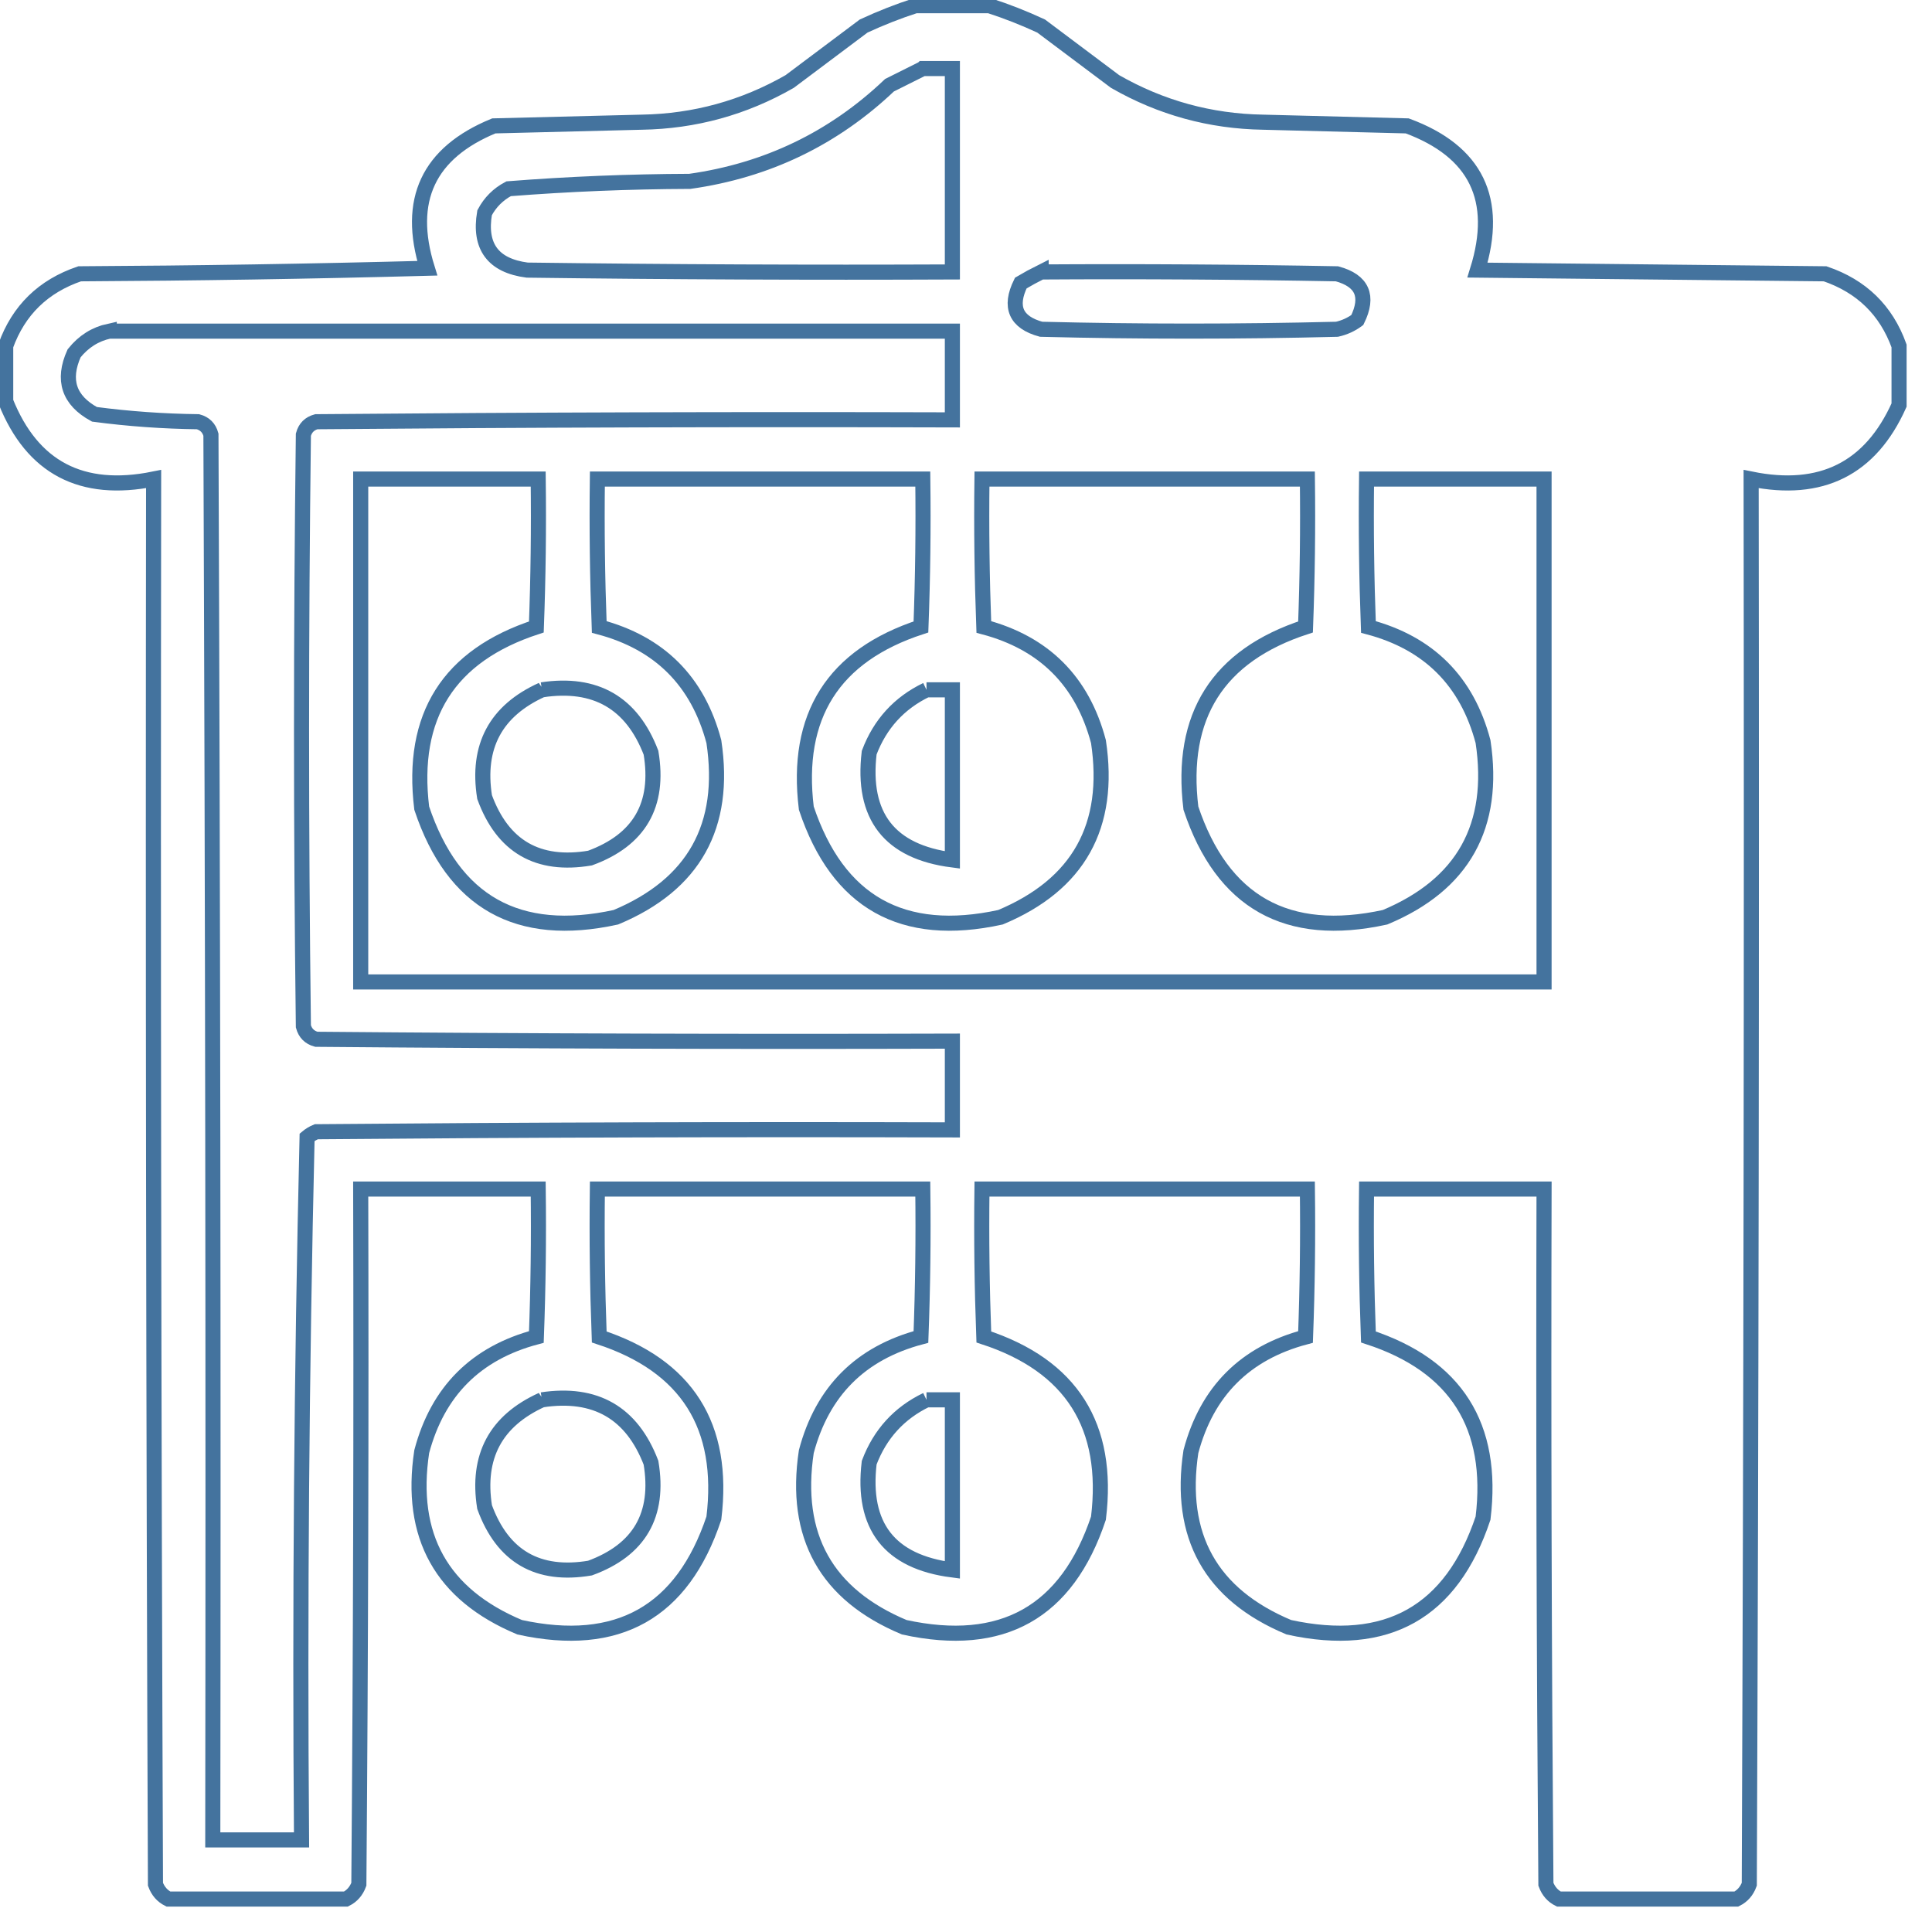 <svg xmlns="http://www.w3.org/2000/svg" viewBox="0 0 512 512">
	<path d="M242.59 1.51c6.534 0 13.066 0 19.6 0 4.582 1.479 9.154 3.275 13.72 5.39 6.534 4.9 13.066 9.8 19.6 14.7 12.136 6.954 25.203 10.547 39.2 10.78 12.74.327 25.48.653 38.22.98 18.237 6.748 24.443 19.488 18.62 38.22 30.706.327 61.414.653 92.12.98 9.653 3.284 16.187 9.654 19.6 19.11 0 5.227 0 10.454 0 15.68-7.554 16.844-20.62 23.378-39.2 19.6.164 124.134 0 248.267-.49 372.4-.676 1.813-1.819 3.12-3.43 3.92-15.68 0-31.36 0-47.04 0-1.611-.8-2.754-2.107-3.43-3.92-.49-61.413-.654-122.825-.49-184.24-15.68 0-31.36 0-47.04 0-.164 13.07 0 26.138.49 39.2 23.238 7.584 33.365 23.591 30.38 48.02-8.338 24.948-25.488 34.585-51.45 28.91-20.69-8.645-29.346-24.161-25.97-46.55 4.246-16.006 14.374-26.134 30.38-30.38.49-13.062.654-26.13.49-39.2-28.746 0-57.494 0-86.24 0-.164 13.07 0 26.138.49 39.2 23.238 7.584 33.365 23.591 30.38 48.02-8.338 24.948-25.488 34.585-51.45 28.91-20.69-8.645-29.346-24.161-25.97-46.55 4.246-16.006 14.374-26.134 30.38-30.38.49-13.062.654-26.13.49-39.2-28.746 0-57.494 0-86.24 0-.164 13.07 0 26.138.49 39.2 23.238 7.584 33.365 23.591 30.38 48.02-8.338 24.948-25.488 34.585-51.45 28.91-20.69-8.645-29.346-24.161-25.97-46.55 4.246-16.006 14.374-26.134 30.38-30.38.49-13.062.654-26.13.49-39.2-15.68 0-31.36 0-47.04 0 .163 61.415 0 122.827-.49 184.24-.676 1.813-1.819 3.12-3.43 3.92-15.68 0-31.36 0-47.04 0-1.611-.8-2.754-2.107-3.43-3.92-.49-124.133-.653-248.266-.49-372.4-19.099 3.85-32.166-3.01-39.2-20.58 0-4.9 0-9.8 0-14.7 3.413-9.456 9.947-15.826 19.6-19.11 30.712-.164 61.419-.653 92.12-1.47-5.609-18.015.271-30.592 17.64-37.73 13.066-.327 26.134-.653 39.2-.98 13.997-.233 27.064-3.826 39.2-10.78 6.534-4.9 13.066-9.8 19.6-14.7 4.566-2.115 9.139-3.911 13.72-5.39Zm1.96 16.66c2.614 0 5.226 0 7.84 0 0 17.967 0 35.933 0 53.9-37.568.163-75.135 0-112.7-.49-9.033-1.189-12.79-6.252-11.27-15.19 1.47-2.777 3.594-4.9 6.37-6.37 15.954-1.248 31.962-1.901 48.02-1.96 20.45-2.884 38.09-11.377 52.92-25.48 3.03-1.515 5.97-2.985 8.82-4.41Zm31.36 53.9c26.136-.163 52.268 0 78.4.49 6.71 1.828 8.506 5.912 5.39 12.25-1.615 1.193-3.411 2.009-5.39 2.45-26.134.653-52.266.653-78.4 0-6.71-1.828-8.506-5.912-5.39-12.25 1.839-1.087 3.635-2.067 5.39-2.94ZM28.95 87.75c74.48 0 148.96 0 223.44 0 0 7.84 0 15.68 0 23.52-56.187-.164-112.375 0-168.56.49-1.797.49-2.94 1.634-3.43 3.43-.653 52.266-.653 104.534 0 156.8.49 1.796 1.633 2.94 3.43 3.43 56.185.49 112.373.654 168.56.49 0 7.84 0 15.68 0 23.52-56.187-.164-112.375 0-168.56.49-.898.366-1.715.857-2.45 1.47-1.463 61.985-1.953 124.052-1.47 186.2-7.84 0-15.68 0-23.52 0 .163-124.134 0-248.267-.49-372.4-.49-1.796-1.633-2.94-3.43-3.43-9.205-.111-18.352-.764-27.44-1.96-6.775-3.695-8.572-9.085-5.39-16.17 2.5-3.117 5.603-5.077 9.31-5.88Zm66.64 39.2c15.68 0 31.36 0 47.04 0 .164 13.07 0 26.138-.49 39.2-23.238 7.584-33.365 23.591-30.38 48.02 8.338 24.948 25.488 34.585 51.45 28.91 20.69-8.645 29.346-24.161 25.97-46.55-4.246-16.006-14.374-26.134-30.38-30.38-.49-13.062-.654-26.13-.49-39.2 28.746 0 57.494 0 86.24 0 .164 13.07 0 26.138-.49 39.2-23.238 7.584-33.365 23.591-30.38 48.02 8.338 24.948 25.488 34.585 51.45 28.91 20.69-8.645 29.346-24.161 25.97-46.55-4.246-16.006-14.374-26.134-30.38-30.38-.49-13.062-.654-26.13-.49-39.2 28.746 0 57.494 0 86.24 0 .164 13.07 0 26.138-.49 39.2-23.238 7.584-33.365 23.591-30.38 48.02 8.338 24.948 25.488 34.585 51.45 28.91 20.69-8.645 29.346-24.161 25.97-46.55-4.246-16.006-14.374-26.134-30.38-30.38-.49-13.062-.654-26.13-.49-39.2 15.68 0 31.36 0 47.04 0 0 44.426 0 88.854 0 133.28-104.534 0-209.066 0-313.6 0 0-44.426 0-88.854 0-133.28Zm48.02 55.86c14.191-2.138 23.828 3.415 28.91 16.66 2.319 13.824-3.071 23.134-16.17 27.93-13.824 2.319-23.134-3.071-27.93-16.17-2.126-13.393 2.938-22.866 15.19-28.42Zm101.92 0c2.286 0 4.574 0 6.86 0 0 15.026 0 30.054 0 45.08-16.682-2.152-24.032-11.626-22.05-28.42 2.877-7.611 7.94-13.164 15.19-16.66ZM143.61 370.97c14.191-2.138 23.828 3.415 28.91 16.66 2.319 13.824-3.071 23.134-16.17 27.93-13.824 2.319-23.134-3.071-27.93-16.17-2.126-13.393 2.938-22.866 15.19-28.42Zm101.92 0c2.286 0 4.574 0 6.86 0 0 15.026 0 30.054 0 45.08-16.682-2.152-24.032-11.626-22.05-28.42 2.877-7.611 7.94-13.164 15.19-16.66Z" stroke="#44739e" stroke-width="4" fill="none"/>
</svg>